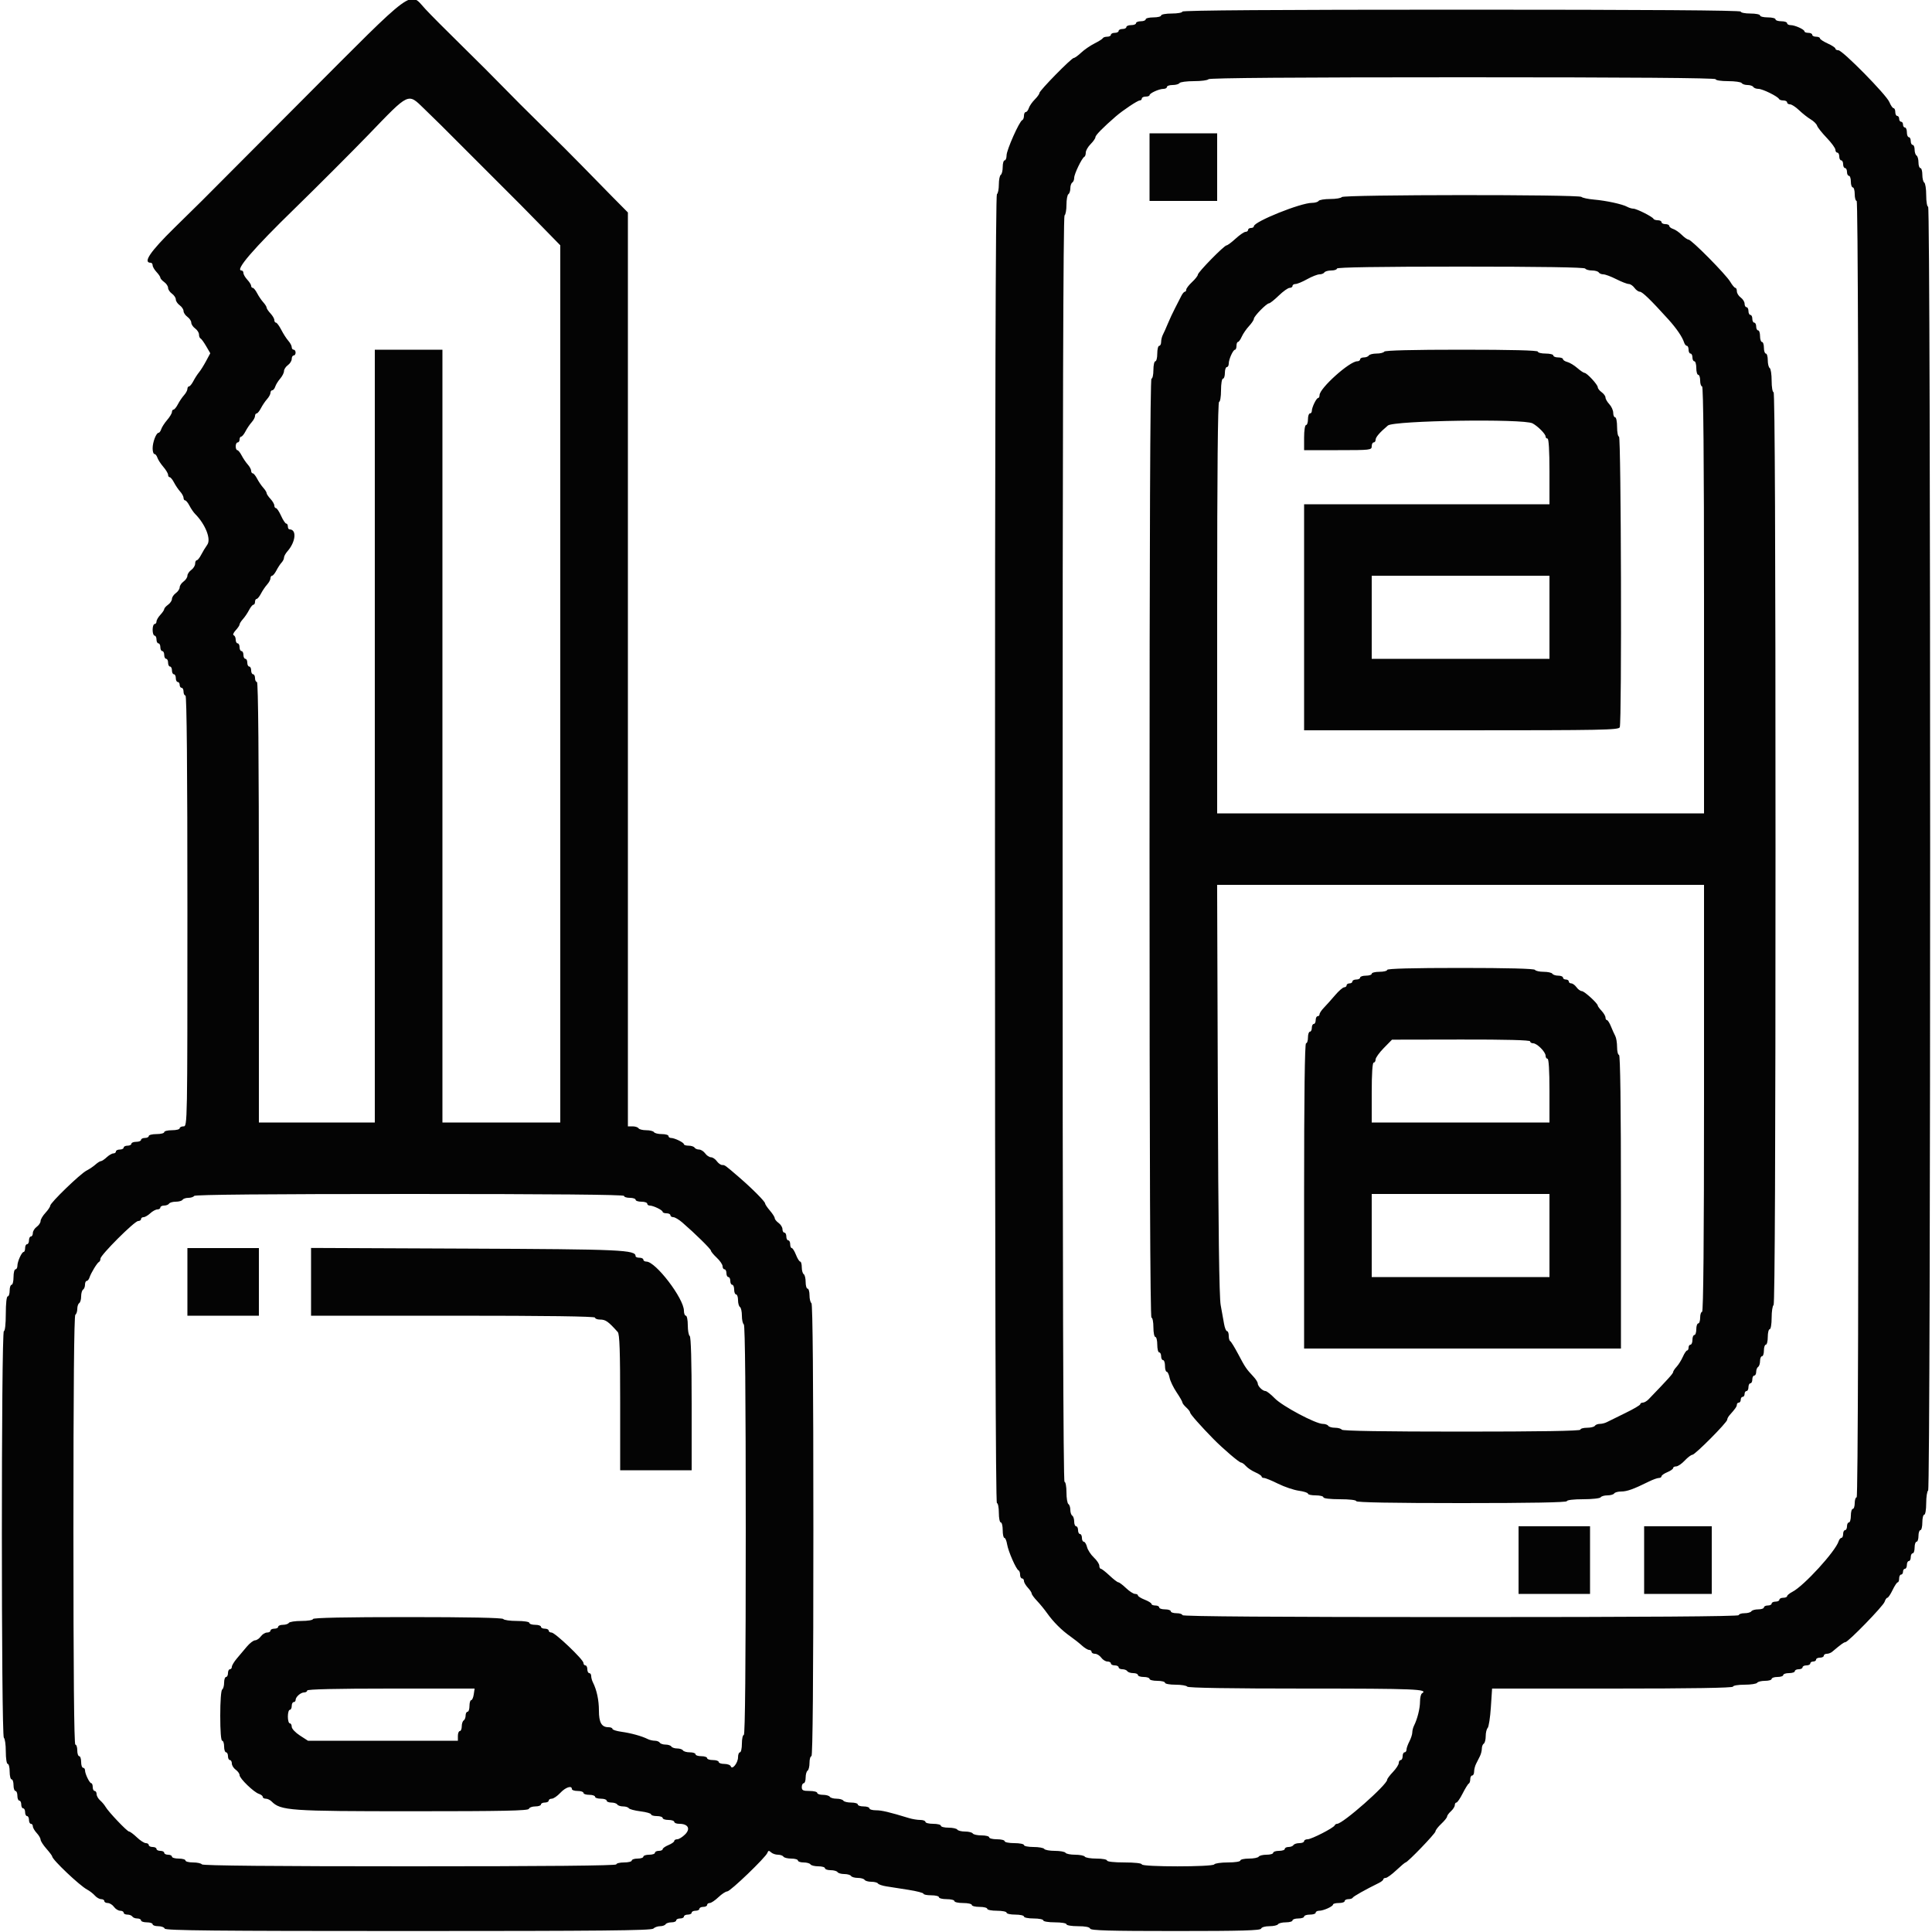 <svg id="svg" version="1.1" xmlns="http://www.w3.org/2000/svg" xmlns:xlink="http://www.w3.org/1999/xlink" width="400" height="400" viewBox="0, 0, 400,400"><g id="svgg"><path id="path0" d="M62.716 20.583 C 51.432 31.903,42.020 41.346,41.800 41.568 C 41.580 41.790,39.015 44.313,36.100 47.175 C 31.097 52.087,29.528 54.400,31.200 54.400 C 31.420 54.400,31.600 54.636,31.600 54.925 C 31.600 55.213,31.960 55.836,32.400 56.308 C 32.840 56.780,33.200 57.314,33.200 57.495 C 33.200 57.676,33.560 58.083,34.000 58.400 C 34.440 58.717,34.800 59.257,34.800 59.600 C 34.800 59.943,35.160 60.483,35.600 60.800 C 36.040 61.117,36.400 61.657,36.400 62.000 C 36.400 62.343,36.760 62.883,37.200 63.200 C 37.640 63.517,38.000 64.057,38.000 64.400 C 38.000 64.743,38.360 65.283,38.800 65.600 C 39.240 65.917,39.600 66.457,39.600 66.800 C 39.600 67.143,39.960 67.683,40.400 68.000 C 40.840 68.317,41.200 68.882,41.200 69.255 C 41.200 69.628,41.341 69.993,41.513 70.067 C 41.685 70.140,42.211 70.860,42.680 71.667 L 43.535 73.135 42.667 74.755 C 42.190 75.646,41.530 76.698,41.200 77.093 C 40.870 77.488,40.345 78.304,40.032 78.906 C 39.720 79.508,39.315 80.000,39.132 80.000 C 38.950 80.000,38.800 80.236,38.800 80.525 C 38.800 80.813,38.485 81.398,38.100 81.825 C 37.715 82.251,37.145 83.095,36.832 83.700 C 36.520 84.305,36.115 84.800,35.932 84.800 C 35.750 84.800,35.600 85.025,35.600 85.300 C 35.599 85.575,35.154 86.317,34.611 86.949 C 34.067 87.581,33.516 88.436,33.384 88.849 C 33.253 89.262,33.007 89.600,32.837 89.600 C 32.343 89.600,31.600 91.533,31.600 92.819 C 31.600 93.468,31.768 94.000,31.973 94.000 C 32.178 94.000,32.453 94.338,32.584 94.751 C 32.716 95.164,33.267 96.019,33.811 96.651 C 34.354 97.283,34.799 98.025,34.800 98.300 C 34.800 98.575,34.950 98.800,35.132 98.800 C 35.315 98.800,35.720 99.295,36.032 99.900 C 36.345 100.505,36.915 101.349,37.300 101.775 C 37.685 102.202,38.000 102.787,38.000 103.075 C 38.000 103.364,38.150 103.600,38.332 103.600 C 38.515 103.600,38.919 104.095,39.230 104.700 C 39.540 105.305,40.066 106.073,40.397 106.406 C 42.517 108.536,43.738 111.612,42.922 112.765 C 42.518 113.334,41.936 114.295,41.627 114.900 C 41.318 115.505,40.915 116.000,40.732 116.000 C 40.550 116.000,40.400 116.320,40.400 116.712 C 40.400 117.103,40.040 117.683,39.600 118.000 C 39.160 118.317,38.800 118.857,38.800 119.200 C 38.800 119.543,38.440 120.083,38.000 120.400 C 37.560 120.717,37.200 121.257,37.200 121.600 C 37.200 121.943,36.840 122.483,36.400 122.800 C 35.960 123.117,35.600 123.657,35.600 124.000 C 35.600 124.343,35.240 124.883,34.800 125.200 C 34.360 125.517,34.000 125.924,34.000 126.105 C 34.000 126.286,33.640 126.820,33.200 127.292 C 32.760 127.764,32.400 128.387,32.400 128.675 C 32.400 128.964,32.220 129.200,32.000 129.200 C 31.780 129.200,31.600 129.740,31.600 130.400 C 31.600 131.060,31.780 131.600,32.000 131.600 C 32.220 131.600,32.400 131.960,32.400 132.400 C 32.400 132.840,32.580 133.200,32.800 133.200 C 33.020 133.200,33.200 133.560,33.200 134.000 C 33.200 134.440,33.380 134.800,33.600 134.800 C 33.820 134.800,34.000 135.160,34.000 135.600 C 34.000 136.040,34.180 136.400,34.400 136.400 C 34.620 136.400,34.800 136.760,34.800 137.200 C 34.800 137.640,34.980 138.000,35.200 138.000 C 35.420 138.000,35.600 138.360,35.600 138.800 C 35.600 139.240,35.780 139.600,36.000 139.600 C 36.220 139.600,36.400 139.960,36.400 140.400 C 36.400 140.840,36.580 141.200,36.800 141.200 C 37.020 141.200,37.200 141.470,37.200 141.800 C 37.200 142.130,37.380 142.400,37.600 142.400 C 37.820 142.400,38.000 142.760,38.000 143.200 C 38.000 143.640,38.180 144.000,38.400 144.000 C 38.664 144.000,38.800 159.133,38.800 188.600 C 38.800 232.933,38.795 233.200,38.000 233.200 C 37.560 233.200,37.200 233.380,37.200 233.600 C 37.200 233.820,36.480 234.000,35.600 234.000 C 34.720 234.000,34.000 234.180,34.000 234.400 C 34.000 234.620,33.280 234.800,32.400 234.800 C 31.520 234.800,30.800 234.980,30.800 235.200 C 30.800 235.420,30.440 235.600,30.000 235.600 C 29.560 235.600,29.200 235.780,29.200 236.000 C 29.200 236.220,28.750 236.400,28.200 236.400 C 27.650 236.400,27.200 236.580,27.200 236.800 C 27.200 237.020,26.840 237.200,26.400 237.200 C 25.960 237.200,25.600 237.380,25.600 237.600 C 25.600 237.820,25.240 238.000,24.800 238.000 C 24.360 238.000,24.000 238.180,24.000 238.400 C 24.000 238.620,23.764 238.800,23.475 238.800 C 23.187 238.800,22.564 239.160,22.092 239.600 C 21.620 240.040,21.080 240.400,20.892 240.400 C 20.704 240.400,20.202 240.715,19.775 241.100 C 19.349 241.485,18.505 242.055,17.901 242.367 C 16.589 243.044,10.400 249.030,10.400 249.622 C 10.400 249.849,9.950 250.520,9.400 251.113 C 8.850 251.707,8.400 252.469,8.400 252.808 C 8.400 253.146,8.040 253.683,7.600 254.000 C 7.160 254.317,6.800 254.897,6.800 255.288 C 6.800 255.680,6.620 256.000,6.400 256.000 C 6.180 256.000,6.000 256.360,6.000 256.800 C 6.000 257.240,5.820 257.600,5.600 257.600 C 5.380 257.600,5.200 257.960,5.200 258.400 C 5.200 258.840,5.065 259.201,4.900 259.203 C 4.494 259.207,3.600 261.186,3.600 262.080 C 3.600 262.476,3.420 262.800,3.200 262.800 C 2.980 262.800,2.800 263.520,2.800 264.400 C 2.800 265.280,2.620 266.000,2.400 266.000 C 2.180 266.000,2.000 266.540,2.000 267.200 C 2.000 267.860,1.820 268.400,1.600 268.400 C 1.363 268.400,1.200 269.867,1.200 272.000 C 1.200 274.133,1.037 275.600,0.800 275.600 C 0.247 275.600,0.247 359.458,0.800 359.800 C 1.020 359.936,1.200 361.207,1.200 362.624 C 1.200 364.075,1.375 365.200,1.600 365.200 C 1.820 365.200,2.000 365.920,2.000 366.800 C 2.000 367.680,2.180 368.400,2.400 368.400 C 2.620 368.400,2.800 368.940,2.800 369.600 C 2.800 370.260,2.980 370.800,3.200 370.800 C 3.420 370.800,3.600 371.250,3.600 371.800 C 3.600 372.350,3.780 372.800,4.000 372.800 C 4.220 372.800,4.400 373.160,4.400 373.600 C 4.400 374.040,4.580 374.400,4.800 374.400 C 5.020 374.400,5.200 374.760,5.200 375.200 C 5.200 375.640,5.380 376.000,5.600 376.000 C 5.820 376.000,6.000 376.360,6.000 376.800 C 6.000 377.240,6.180 377.600,6.400 377.600 C 6.620 377.600,6.800 377.836,6.800 378.125 C 6.800 378.413,7.160 379.036,7.600 379.508 C 8.040 379.980,8.403 380.599,8.406 380.883 C 8.410 381.167,8.950 382.009,9.606 382.754 C 10.263 383.499,10.801 384.219,10.802 384.354 C 10.808 385.011,16.480 390.389,18.037 391.215 C 18.566 391.496,19.291 392.057,19.647 392.463 C 20.003 392.868,20.588 393.200,20.947 393.200 C 21.306 393.200,21.600 393.380,21.600 393.600 C 21.600 393.820,21.920 394.000,22.312 394.000 C 22.703 394.000,23.283 394.360,23.600 394.800 C 23.917 395.240,24.497 395.600,24.888 395.600 C 25.280 395.600,25.600 395.780,25.600 396.000 C 25.600 396.220,25.949 396.400,26.376 396.400 C 26.803 396.400,27.264 396.580,27.400 396.800 C 27.536 397.020,27.997 397.200,28.424 397.200 C 28.851 397.200,29.200 397.380,29.200 397.600 C 29.200 397.820,29.740 398.000,30.400 398.000 C 31.060 398.000,31.600 398.180,31.600 398.400 C 31.600 398.620,32.125 398.800,32.767 398.800 C 33.408 398.800,34.008 399.025,34.100 399.300 C 34.232 399.696,44.672 399.800,84.513 399.800 C 124.177 399.800,134.865 399.695,135.260 399.300 C 135.535 399.025,136.163 398.800,136.656 398.800 C 137.149 398.800,137.664 398.620,137.800 398.400 C 137.936 398.180,138.487 398.000,139.024 398.000 C 139.561 398.000,140.000 397.820,140.000 397.600 C 140.000 397.380,140.360 397.200,140.800 397.200 C 141.240 397.200,141.600 397.020,141.600 396.800 C 141.600 396.580,141.960 396.400,142.400 396.400 C 142.840 396.400,143.200 396.220,143.200 396.000 C 143.200 395.780,143.560 395.600,144.000 395.600 C 144.440 395.600,144.800 395.420,144.800 395.200 C 144.800 394.980,145.160 394.800,145.600 394.800 C 146.040 394.800,146.400 394.620,146.400 394.400 C 146.400 394.180,146.643 394.000,146.941 394.000 C 147.238 394.000,148.046 393.460,148.737 392.800 C 149.428 392.140,150.250 391.600,150.564 391.600 C 151.204 391.600,158.552 384.537,158.886 383.600 C 159.058 383.118,159.204 383.098,159.630 383.500 C 159.922 383.775,160.563 384.000,161.056 384.000 C 161.549 384.000,162.064 384.180,162.200 384.400 C 162.336 384.620,163.067 384.800,163.824 384.800 C 164.581 384.800,165.200 384.980,165.200 385.200 C 165.200 385.420,165.729 385.600,166.376 385.600 C 167.023 385.600,167.664 385.780,167.800 386.000 C 167.936 386.220,168.667 386.400,169.424 386.400 C 170.181 386.400,170.800 386.580,170.800 386.800 C 170.800 387.020,171.329 387.200,171.976 387.200 C 172.623 387.200,173.264 387.380,173.400 387.600 C 173.536 387.820,174.166 388.000,174.800 388.000 C 175.434 388.000,176.064 388.180,176.200 388.400 C 176.336 388.620,176.966 388.800,177.600 388.800 C 178.234 388.800,178.864 388.980,179.000 389.200 C 179.136 389.420,179.766 389.600,180.400 389.600 C 181.034 389.600,181.652 389.761,181.774 389.958 C 181.895 390.155,182.671 390.421,183.497 390.550 C 184.324 390.678,186.395 391.003,188.100 391.271 C 189.805 391.539,191.200 391.903,191.200 392.079 C 191.200 392.256,191.920 392.400,192.800 392.400 C 193.680 392.400,194.400 392.580,194.400 392.800 C 194.400 393.020,195.120 393.200,196.000 393.200 C 196.880 393.200,197.600 393.380,197.600 393.600 C 197.600 393.820,198.410 394.000,199.400 394.000 C 200.390 394.000,201.200 394.180,201.200 394.400 C 201.200 394.620,201.920 394.800,202.800 394.800 C 203.680 394.800,204.400 394.980,204.400 395.200 C 204.400 395.420,205.300 395.600,206.400 395.600 C 207.500 395.600,208.400 395.780,208.400 396.000 C 208.400 396.220,209.210 396.400,210.200 396.400 C 211.190 396.400,212.000 396.580,212.000 396.800 C 212.000 397.020,212.900 397.200,214.000 397.200 C 215.100 397.200,216.000 397.380,216.000 397.600 C 216.000 397.822,217.067 398.000,218.400 398.000 C 219.733 398.000,220.800 398.178,220.800 398.400 C 220.800 398.622,221.856 398.800,223.167 398.800 C 224.704 398.800,225.592 398.975,225.700 399.300 C 225.830 399.690,229.729 399.800,243.400 399.800 C 257.071 399.800,260.970 399.690,261.100 399.300 C 261.195 399.015,261.931 398.800,262.810 398.800 C 263.658 398.800,264.464 398.620,264.600 398.400 C 264.736 398.180,265.467 398.000,266.224 398.000 C 266.981 398.000,267.600 397.820,267.600 397.600 C 267.600 397.380,268.140 397.200,268.800 397.200 C 269.460 397.200,270.000 397.020,270.000 396.800 C 270.000 396.580,270.540 396.400,271.200 396.400 C 271.860 396.400,272.400 396.220,272.400 396.000 C 272.400 395.780,272.724 395.600,273.120 395.600 C 274.014 395.600,275.993 394.706,275.997 394.300 C 275.999 394.135,276.540 394.000,277.200 394.000 C 277.860 394.000,278.400 393.820,278.400 393.600 C 278.400 393.380,278.745 393.200,279.167 393.200 C 279.588 393.200,279.993 393.063,280.067 392.896 C 280.183 392.632,282.702 391.214,285.497 389.841 C 285.990 389.598,286.395 389.265,286.397 389.100 C 286.399 388.935,286.626 388.800,286.902 388.800 C 287.178 388.800,288.169 388.080,289.103 387.200 C 290.037 386.320,290.894 385.600,291.007 385.600 C 291.423 385.600,297.200 379.598,297.200 379.167 C 297.200 378.922,297.740 378.217,298.400 377.600 C 299.060 376.983,299.600 376.309,299.600 376.102 C 299.600 375.894,299.960 375.398,300.400 375.000 C 300.840 374.602,301.200 374.034,301.200 373.738 C 301.200 373.442,301.352 373.200,301.537 373.200 C 301.723 373.200,302.308 372.345,302.837 371.300 C 303.367 370.255,303.935 369.340,304.100 369.267 C 304.265 369.193,304.400 368.788,304.400 368.367 C 304.400 367.945,304.580 367.600,304.800 367.600 C 305.020 367.600,305.200 367.238,305.200 366.795 C 305.200 366.352,305.380 365.632,305.600 365.195 C 305.820 364.758,306.180 364.042,306.400 363.605 C 306.620 363.168,306.800 362.459,306.800 362.029 C 306.800 361.599,306.980 361.136,307.200 361.000 C 307.420 360.864,307.600 360.169,307.600 359.456 C 307.600 358.743,307.783 357.977,308.006 357.754 C 308.229 357.531,308.526 355.605,308.666 353.474 L 308.921 349.600 333.860 349.600 C 350.220 349.600,358.800 349.462,358.800 349.200 C 358.800 348.978,359.859 348.800,361.176 348.800 C 362.483 348.800,363.664 348.620,363.800 348.400 C 363.936 348.180,364.667 348.000,365.424 348.000 C 366.181 348.000,366.800 347.820,366.800 347.600 C 366.800 347.380,367.340 347.200,368.000 347.200 C 368.660 347.200,369.200 347.020,369.200 346.800 C 369.200 346.580,369.740 346.400,370.400 346.400 C 371.060 346.400,371.600 346.220,371.600 346.000 C 371.600 345.780,371.960 345.600,372.400 345.600 C 372.840 345.600,373.200 345.420,373.200 345.200 C 373.200 344.980,373.560 344.800,374.000 344.800 C 374.440 344.800,374.800 344.620,374.800 344.400 C 374.800 344.180,375.070 344.000,375.400 344.000 C 375.730 344.000,376.000 343.820,376.000 343.600 C 376.000 343.380,376.360 343.200,376.800 343.200 C 377.240 343.200,377.600 343.020,377.600 342.800 C 377.600 342.580,377.878 342.400,378.217 342.400 C 378.556 342.400,379.051 342.217,379.317 341.993 C 381.158 340.440,381.763 340.000,382.056 340.000 C 382.630 340.000,389.912 332.508,390.190 331.632 C 390.335 331.174,390.593 330.800,390.763 330.800 C 390.932 330.800,391.415 330.082,391.836 329.205 C 392.256 328.327,392.735 327.607,392.900 327.605 C 393.065 327.602,393.200 327.240,393.200 326.800 C 393.200 326.360,393.380 326.000,393.600 326.000 C 393.820 326.000,394.000 325.730,394.000 325.400 C 394.000 325.070,394.180 324.800,394.400 324.800 C 394.620 324.800,394.800 324.440,394.800 324.000 C 394.800 323.560,394.980 323.200,395.200 323.200 C 395.420 323.200,395.600 322.840,395.600 322.400 C 395.600 321.960,395.780 321.600,396.000 321.600 C 396.220 321.600,396.400 321.060,396.400 320.400 C 396.400 319.740,396.580 319.200,396.800 319.200 C 397.020 319.200,397.200 318.660,397.200 318.000 C 397.200 317.340,397.380 316.800,397.600 316.800 C 397.820 316.800,398.000 316.080,398.000 315.200 C 398.000 314.320,398.180 313.600,398.400 313.600 C 398.622 313.600,398.800 312.541,398.800 311.224 C 398.800 309.917,398.980 308.736,399.200 308.600 C 399.755 308.257,399.755 42.800,399.200 42.800 C 398.978 42.800,398.800 41.741,398.800 40.424 C 398.800 39.117,398.620 37.936,398.400 37.800 C 398.180 37.664,398.000 36.933,398.000 36.176 C 398.000 35.419,397.820 34.800,397.600 34.800 C 397.380 34.800,397.200 34.271,397.200 33.624 C 397.200 32.977,397.020 32.336,396.800 32.200 C 396.580 32.064,396.400 31.513,396.400 30.976 C 396.400 30.439,396.220 30.000,396.000 30.000 C 395.780 30.000,395.600 29.640,395.600 29.200 C 395.600 28.760,395.420 28.400,395.200 28.400 C 394.980 28.400,394.800 27.950,394.800 27.400 C 394.800 26.850,394.620 26.400,394.400 26.400 C 394.180 26.400,394.000 26.130,394.000 25.800 C 394.000 25.470,393.820 25.200,393.600 25.200 C 393.380 25.200,393.200 24.930,393.200 24.600 C 393.200 24.270,393.020 24.000,392.800 24.000 C 392.580 24.000,392.400 23.640,392.400 23.200 C 392.400 22.760,392.242 22.400,392.049 22.400 C 391.855 22.400,391.460 21.829,391.171 21.130 C 390.541 19.609,381.475 10.400,380.608 10.400 C 380.274 10.400,380.000 10.247,380.000 10.061 C 380.000 9.874,379.280 9.397,378.400 9.000 C 377.520 8.603,376.800 8.126,376.800 7.939 C 376.800 7.753,376.440 7.600,376.000 7.600 C 375.560 7.600,375.200 7.420,375.200 7.200 C 375.200 6.980,374.840 6.800,374.400 6.800 C 373.960 6.800,373.599 6.665,373.597 6.500 C 373.593 6.094,371.614 5.200,370.720 5.200 C 370.324 5.200,370.000 5.020,370.000 4.800 C 370.000 4.580,369.460 4.400,368.800 4.400 C 368.140 4.400,367.600 4.220,367.600 4.000 C 367.600 3.780,366.880 3.600,366.000 3.600 C 365.120 3.600,364.400 3.420,364.400 3.200 C 364.400 2.980,363.500 2.800,362.400 2.800 C 361.300 2.800,360.400 2.620,360.400 2.400 C 360.400 2.135,340.867 2.000,302.600 2.000 C 264.333 2.000,244.800 2.135,244.800 2.400 C 244.800 2.620,243.810 2.800,242.600 2.800 C 241.390 2.800,240.400 2.980,240.400 3.200 C 240.400 3.420,239.680 3.600,238.800 3.600 C 237.920 3.600,237.200 3.780,237.200 4.000 C 237.200 4.220,236.750 4.400,236.200 4.400 C 235.650 4.400,235.200 4.580,235.200 4.800 C 235.200 5.020,234.750 5.200,234.200 5.200 C 233.650 5.200,233.200 5.380,233.200 5.600 C 233.200 5.820,232.840 6.000,232.400 6.000 C 231.960 6.000,231.600 6.180,231.600 6.400 C 231.600 6.620,231.240 6.800,230.800 6.800 C 230.360 6.800,230.000 6.980,230.000 7.200 C 230.000 7.420,229.655 7.600,229.233 7.600 C 228.812 7.600,228.407 7.735,228.333 7.900 C 228.260 8.065,227.482 8.560,226.604 9.000 C 225.727 9.440,224.485 10.295,223.845 10.900 C 223.205 11.505,222.517 12.000,222.316 12.000 C 221.833 12.000,215.200 18.763,215.200 19.255 C 215.200 19.465,214.764 20.072,214.231 20.605 C 213.698 21.138,213.146 21.940,213.004 22.387 C 212.862 22.834,212.578 23.200,212.373 23.200 C 212.168 23.200,212.000 23.545,212.000 23.967 C 212.000 24.388,211.841 24.793,211.647 24.867 C 211.055 25.090,208.400 31.054,208.400 32.162 C 208.400 32.733,208.220 33.200,208.000 33.200 C 207.780 33.200,207.600 33.819,207.600 34.576 C 207.600 35.333,207.420 36.064,207.200 36.200 C 206.980 36.336,206.800 37.236,206.800 38.200 C 206.800 39.164,206.620 40.064,206.400 40.200 C 206.135 40.364,206.000 86.004,206.000 175.824 C 206.000 265.808,206.134 311.200,206.400 311.200 C 206.620 311.200,206.800 312.100,206.800 313.200 C 206.800 314.300,206.980 315.200,207.200 315.200 C 207.420 315.200,207.600 315.920,207.600 316.800 C 207.600 317.680,207.756 318.400,207.948 318.400 C 208.139 318.400,208.392 318.996,208.510 319.725 C 208.749 321.197,210.383 324.925,210.881 325.133 C 211.057 325.207,211.200 325.612,211.200 326.033 C 211.200 326.455,211.380 326.800,211.600 326.800 C 211.820 326.800,212.000 327.036,212.000 327.325 C 212.000 327.613,212.360 328.236,212.800 328.708 C 213.240 329.180,213.600 329.727,213.600 329.924 C 213.600 330.121,214.097 330.803,214.704 331.441 C 215.312 332.078,216.254 333.230,216.798 334.000 C 218.063 335.790,219.825 337.550,221.600 338.795 C 222.370 339.335,223.448 340.187,223.996 340.689 C 224.544 341.190,225.219 341.600,225.496 341.600 C 225.773 341.600,226.000 341.780,226.000 342.000 C 226.000 342.220,226.320 342.400,226.712 342.400 C 227.103 342.400,227.683 342.760,228.000 343.200 C 228.317 343.640,228.897 344.000,229.288 344.000 C 229.680 344.000,230.000 344.180,230.000 344.400 C 230.000 344.620,230.360 344.800,230.800 344.800 C 231.240 344.800,231.600 344.980,231.600 345.200 C 231.600 345.420,231.949 345.600,232.376 345.600 C 232.803 345.600,233.264 345.780,233.400 346.000 C 233.536 346.220,234.087 346.400,234.624 346.400 C 235.161 346.400,235.600 346.580,235.600 346.800 C 235.600 347.020,236.140 347.200,236.800 347.200 C 237.460 347.200,238.000 347.380,238.000 347.600 C 238.000 347.820,238.720 348.000,239.600 348.000 C 240.480 348.000,241.200 348.180,241.200 348.400 C 241.200 348.620,242.179 348.800,243.376 348.800 C 244.573 348.800,245.664 348.980,245.800 349.200 C 245.960 349.460,254.604 349.600,270.424 349.600 C 293.063 349.600,295.831 349.715,294.400 350.600 C 294.180 350.736,294.000 351.499,294.000 352.295 C 294.000 353.712,293.451 355.909,292.751 357.295 C 292.558 357.677,292.399 358.307,292.398 358.695 C 292.396 359.083,292.126 359.916,291.798 360.546 C 291.469 361.176,291.200 361.941,291.200 362.246 C 291.200 362.551,291.020 362.800,290.800 362.800 C 290.580 362.800,290.400 363.160,290.400 363.600 C 290.400 364.040,290.220 364.400,290.000 364.400 C 289.780 364.400,289.600 364.672,289.600 365.004 C 289.600 365.336,289.060 366.172,288.400 366.863 C 287.740 367.554,287.200 368.275,287.200 368.466 C 287.200 369.506,278.017 377.600,276.837 377.600 C 276.634 377.600,276.407 377.746,276.333 377.925 C 276.120 378.446,271.530 380.800,270.729 380.800 C 270.328 380.800,270.000 380.980,270.000 381.200 C 270.000 381.420,269.561 381.600,269.024 381.600 C 268.487 381.600,267.936 381.780,267.800 382.000 C 267.664 382.220,267.203 382.400,266.776 382.400 C 266.349 382.400,266.000 382.580,266.000 382.800 C 266.000 383.020,265.460 383.200,264.800 383.200 C 264.140 383.200,263.600 383.380,263.600 383.600 C 263.600 383.820,262.981 384.000,262.224 384.000 C 261.467 384.000,260.736 384.180,260.600 384.400 C 260.464 384.620,259.553 384.800,258.576 384.800 C 257.599 384.800,256.800 384.980,256.800 385.200 C 256.800 385.425,255.675 385.600,254.224 385.600 C 252.807 385.600,251.536 385.780,251.400 386.000 C 251.065 386.542,236.400 386.542,236.400 386.000 C 236.400 385.763,234.933 385.600,232.800 385.600 C 230.667 385.600,229.200 385.437,229.200 385.200 C 229.200 384.980,228.221 384.800,227.024 384.800 C 225.827 384.800,224.736 384.620,224.600 384.400 C 224.464 384.180,223.564 384.000,222.600 384.000 C 221.636 384.000,220.736 383.820,220.600 383.600 C 220.464 383.380,219.474 383.200,218.400 383.200 C 217.326 383.200,216.336 383.020,216.200 382.800 C 216.064 382.580,215.063 382.400,213.976 382.400 C 212.889 382.400,212.000 382.220,212.000 382.000 C 212.000 381.780,211.100 381.600,210.000 381.600 C 208.900 381.600,208.000 381.420,208.000 381.200 C 208.000 380.980,207.280 380.800,206.400 380.800 C 205.520 380.800,204.800 380.620,204.800 380.400 C 204.800 380.180,204.091 380.000,203.224 380.000 C 202.357 380.000,201.536 379.820,201.400 379.600 C 201.264 379.380,200.544 379.200,199.800 379.200 C 199.056 379.200,198.336 379.020,198.200 378.800 C 198.064 378.580,197.243 378.400,196.376 378.400 C 195.509 378.400,194.800 378.220,194.800 378.000 C 194.800 377.780,194.080 377.600,193.200 377.600 C 192.320 377.600,191.600 377.420,191.600 377.200 C 191.600 376.980,191.118 376.800,190.528 376.800 C 189.939 376.800,188.904 376.631,188.228 376.425 C 184.078 375.159,182.559 374.800,181.354 374.800 C 180.609 374.800,180.000 374.620,180.000 374.400 C 180.000 374.180,179.460 374.000,178.800 374.000 C 178.140 374.000,177.600 373.820,177.600 373.600 C 177.600 373.380,176.981 373.200,176.224 373.200 C 175.467 373.200,174.736 373.020,174.600 372.800 C 174.464 372.580,173.834 372.400,173.200 372.400 C 172.566 372.400,171.936 372.220,171.800 372.000 C 171.664 371.780,171.023 371.600,170.376 371.600 C 169.729 371.600,169.200 371.420,169.200 371.200 C 169.200 370.980,168.480 370.800,167.600 370.800 C 166.267 370.800,166.000 370.667,166.000 370.000 C 166.000 369.560,166.180 369.200,166.400 369.200 C 166.620 369.200,166.800 368.671,166.800 368.024 C 166.800 367.377,166.980 366.736,167.200 366.600 C 167.420 366.464,167.600 365.733,167.600 364.976 C 167.600 364.219,167.780 363.600,168.000 363.600 C 168.264 363.600,168.400 347.741,168.400 316.824 C 168.400 286.071,168.263 269.963,168.000 269.800 C 167.780 269.664,167.600 268.933,167.600 268.176 C 167.600 267.419,167.420 266.800,167.200 266.800 C 166.980 266.800,166.800 266.181,166.800 265.424 C 166.800 264.667,166.620 263.936,166.400 263.800 C 166.180 263.664,166.000 263.023,166.000 262.376 C 166.000 261.729,165.854 261.200,165.675 261.200 C 165.496 261.200,165.102 260.570,164.800 259.800 C 164.498 259.030,164.104 258.400,163.925 258.400 C 163.746 258.400,163.600 258.040,163.600 257.600 C 163.600 257.160,163.420 256.800,163.200 256.800 C 162.980 256.800,162.800 256.440,162.800 256.000 C 162.800 255.560,162.620 255.200,162.400 255.200 C 162.180 255.200,162.000 254.880,162.000 254.488 C 162.000 254.097,161.640 253.517,161.200 253.200 C 160.760 252.883,160.400 252.438,160.400 252.212 C 160.399 251.985,159.949 251.277,159.400 250.638 C 158.850 249.999,158.400 249.328,158.400 249.148 C 158.400 248.757,155.714 246.058,152.975 243.698 C 150.066 241.191,150.078 241.200,149.505 241.200 C 149.214 241.200,148.717 240.840,148.400 240.400 C 148.083 239.960,147.543 239.600,147.200 239.600 C 146.857 239.600,146.317 239.240,146.000 238.800 C 145.683 238.360,145.114 238.000,144.735 238.000 C 144.357 238.000,143.936 237.820,143.800 237.600 C 143.664 237.380,143.113 237.200,142.576 237.200 C 142.039 237.200,141.599 237.065,141.597 236.900 C 141.593 236.541,139.656 235.600,138.920 235.600 C 138.634 235.600,138.400 235.420,138.400 235.200 C 138.400 234.980,137.781 234.800,137.024 234.800 C 136.267 234.800,135.536 234.620,135.400 234.400 C 135.264 234.180,134.544 234.000,133.800 234.000 C 133.056 234.000,132.336 233.820,132.200 233.600 C 132.064 233.380,131.513 233.200,130.976 233.200 L 130.000 233.200 130.000 138.594 L 130.000 43.989 126.700 40.656 C 124.885 38.823,122.111 35.990,120.536 34.362 C 118.961 32.733,115.271 29.049,112.336 26.175 C 109.401 23.301,105.710 19.611,104.134 17.975 C 102.557 16.339,98.687 12.472,95.534 9.382 C 92.380 6.292,89.025 2.917,88.078 1.882 C 84.651 -1.863,86.308 -3.086,62.716 20.583 M355.200 16.400 C 355.200 16.625,356.325 16.800,357.776 16.800 C 359.193 16.800,360.464 16.980,360.600 17.200 C 360.736 17.420,361.276 17.600,361.800 17.600 C 362.324 17.600,362.864 17.780,363.000 18.000 C 363.136 18.220,363.617 18.400,364.069 18.400 C 364.916 18.400,368.096 19.966,368.333 20.500 C 368.407 20.665,368.812 20.800,369.233 20.800 C 369.655 20.800,370.000 20.980,370.000 21.200 C 370.000 21.420,370.272 21.600,370.604 21.600 C 370.936 21.600,371.788 22.155,372.497 22.833 C 373.206 23.510,374.285 24.359,374.894 24.719 C 375.503 25.079,376.094 25.665,376.207 26.022 C 376.320 26.378,377.220 27.513,378.206 28.542 C 379.193 29.572,380.000 30.681,380.000 31.007 C 380.000 31.333,380.180 31.600,380.400 31.600 C 380.620 31.600,380.800 31.960,380.800 32.400 C 380.800 32.840,380.980 33.200,381.200 33.200 C 381.420 33.200,381.600 33.560,381.600 34.000 C 381.600 34.440,381.780 34.800,382.000 34.800 C 382.220 34.800,382.400 35.160,382.400 35.600 C 382.400 36.040,382.580 36.400,382.800 36.400 C 383.020 36.400,383.200 36.940,383.200 37.600 C 383.200 38.260,383.380 38.800,383.600 38.800 C 383.820 38.800,384.000 39.430,384.000 40.200 C 384.000 40.970,384.180 41.600,384.400 41.600 C 384.666 41.600,384.800 86.600,384.800 175.800 C 384.800 265.000,384.666 310.000,384.400 310.000 C 384.180 310.000,384.000 310.540,384.000 311.200 C 384.000 311.860,383.820 312.400,383.600 312.400 C 383.380 312.400,383.200 313.030,383.200 313.800 C 383.200 314.570,383.020 315.200,382.800 315.200 C 382.580 315.200,382.400 315.560,382.400 316.000 C 382.400 316.440,382.220 316.800,382.000 316.800 C 381.780 316.800,381.600 317.160,381.600 317.600 C 381.600 318.040,381.441 318.400,381.247 318.400 C 381.052 318.400,380.793 318.715,380.671 319.100 C 380.003 321.208,373.483 328.338,371.100 329.568 C 370.495 329.880,370.000 330.285,370.000 330.468 C 370.000 330.650,369.640 330.800,369.200 330.800 C 368.760 330.800,368.400 330.980,368.400 331.200 C 368.400 331.420,368.040 331.600,367.600 331.600 C 367.160 331.600,366.800 331.780,366.800 332.000 C 366.800 332.220,366.440 332.400,366.000 332.400 C 365.560 332.400,365.200 332.580,365.200 332.800 C 365.200 333.020,364.671 333.200,364.024 333.200 C 363.377 333.200,362.736 333.380,362.600 333.600 C 362.464 333.820,361.823 334.000,361.176 334.000 C 360.529 334.000,360.000 334.180,360.000 334.400 C 360.000 334.665,340.533 334.800,302.400 334.800 C 264.267 334.800,244.800 334.665,244.800 334.400 C 244.800 334.180,244.260 334.000,243.600 334.000 C 242.940 334.000,242.400 333.820,242.400 333.600 C 242.400 333.380,241.860 333.200,241.200 333.200 C 240.540 333.200,240.000 333.020,240.000 332.800 C 240.000 332.580,239.640 332.400,239.200 332.400 C 238.760 332.400,238.400 332.254,238.400 332.075 C 238.400 331.896,237.770 331.502,237.000 331.200 C 236.230 330.898,235.600 330.504,235.600 330.325 C 235.600 330.146,235.328 330.000,234.996 330.000 C 234.664 330.000,233.828 329.460,233.137 328.800 C 232.446 328.140,231.728 327.600,231.542 327.600 C 231.355 327.600,230.534 326.970,229.718 326.200 C 228.901 325.430,228.091 324.800,227.917 324.800 C 227.742 324.800,227.600 324.512,227.600 324.160 C 227.600 323.809,227.090 323.044,226.467 322.460 C 225.844 321.877,225.211 320.905,225.060 320.300 C 224.908 319.695,224.608 319.200,224.392 319.200 C 224.177 319.200,224.000 318.840,224.000 318.400 C 224.000 317.960,223.820 317.600,223.600 317.600 C 223.380 317.600,223.200 317.240,223.200 316.800 C 223.200 316.360,223.020 316.000,222.800 316.000 C 222.580 316.000,222.400 315.561,222.400 315.024 C 222.400 314.487,222.220 313.936,222.000 313.800 C 221.780 313.664,221.600 313.124,221.600 312.600 C 221.600 312.076,221.420 311.536,221.200 311.400 C 220.980 311.264,220.800 310.173,220.800 308.976 C 220.800 307.779,220.620 306.800,220.400 306.800 C 220.134 306.800,220.000 262.875,220.000 175.824 C 220.000 88.937,220.135 44.764,220.400 44.600 C 220.620 44.464,220.800 43.474,220.800 42.400 C 220.800 41.326,220.980 40.336,221.200 40.200 C 221.420 40.064,221.600 39.524,221.600 39.000 C 221.600 38.476,221.780 37.936,222.000 37.800 C 222.220 37.664,222.400 37.220,222.400 36.814 C 222.400 36.016,224.009 32.685,224.500 32.467 C 224.665 32.393,224.800 31.997,224.800 31.585 C 224.800 31.173,225.250 30.386,225.800 29.836 C 226.350 29.286,226.800 28.634,226.800 28.387 C 226.800 27.993,228.404 26.363,231.013 24.104 C 232.497 22.819,235.524 20.800,235.965 20.800 C 236.204 20.800,236.400 20.620,236.400 20.400 C 236.400 20.180,236.760 20.000,237.200 20.000 C 237.640 20.000,238.001 19.865,238.003 19.700 C 238.007 19.294,239.986 18.400,240.880 18.400 C 241.276 18.400,241.600 18.220,241.600 18.000 C 241.600 17.780,242.129 17.600,242.776 17.600 C 243.423 17.600,244.064 17.420,244.200 17.200 C 244.336 16.980,245.686 16.800,247.200 16.800 C 248.714 16.800,250.064 16.620,250.200 16.400 C 250.363 16.137,268.337 16.000,302.824 16.000 C 337.475 16.000,355.200 16.135,355.200 16.400 M87.854 22.554 C 89.305 23.958,90.852 25.468,91.291 25.909 C 92.103 26.723,106.336 40.957,107.800 42.418 C 108.240 42.858,110.265 44.921,112.300 47.003 L 116.000 50.790 116.000 141.595 L 116.000 232.400 103.800 232.400 L 91.600 232.400 91.600 152.400 L 91.600 72.400 84.600 72.400 L 77.600 72.400 77.600 152.400 L 77.600 232.400 65.600 232.400 L 53.600 232.400 53.600 186.800 C 53.600 156.667,53.464 141.200,53.200 141.200 C 52.980 141.200,52.800 140.840,52.800 140.400 C 52.800 139.960,52.620 139.600,52.400 139.600 C 52.180 139.600,52.000 139.240,52.000 138.800 C 52.000 138.360,51.820 138.000,51.600 138.000 C 51.380 138.000,51.200 137.640,51.200 137.200 C 51.200 136.760,51.020 136.400,50.800 136.400 C 50.580 136.400,50.400 136.040,50.400 135.600 C 50.400 135.160,50.220 134.800,50.000 134.800 C 49.780 134.800,49.600 134.440,49.600 134.000 C 49.600 133.560,49.420 133.200,49.200 133.200 C 48.980 133.200,48.800 132.855,48.800 132.433 C 48.800 132.012,48.612 131.604,48.383 131.528 C 48.153 131.451,48.333 130.994,48.783 130.511 C 49.232 130.028,49.600 129.480,49.600 129.292 C 49.600 129.104,49.915 128.602,50.300 128.175 C 50.685 127.749,51.255 126.905,51.568 126.300 C 51.880 125.695,52.285 125.200,52.468 125.200 C 52.650 125.200,52.800 124.930,52.800 124.600 C 52.800 124.270,52.950 124.000,53.132 124.000 C 53.315 124.000,53.720 123.505,54.032 122.900 C 54.345 122.295,54.915 121.451,55.300 121.025 C 55.685 120.598,56.000 120.013,56.000 119.725 C 56.000 119.436,56.150 119.200,56.332 119.200 C 56.515 119.200,56.920 118.705,57.232 118.100 C 57.545 117.495,58.025 116.762,58.300 116.471 C 58.575 116.181,58.800 115.720,58.800 115.447 C 58.800 115.174,59.115 114.593,59.500 114.155 C 61.241 112.176,61.485 109.600,59.932 109.600 C 59.750 109.600,59.600 109.330,59.600 109.000 C 59.600 108.670,59.447 108.400,59.261 108.400 C 59.074 108.400,58.597 107.680,58.200 106.800 C 57.803 105.920,57.326 105.200,57.139 105.200 C 56.953 105.200,56.800 104.964,56.800 104.675 C 56.800 104.387,56.440 103.764,56.000 103.292 C 55.560 102.820,55.200 102.280,55.200 102.092 C 55.200 101.904,54.885 101.402,54.500 100.975 C 54.115 100.549,53.545 99.705,53.232 99.100 C 52.920 98.495,52.515 98.000,52.332 98.000 C 52.150 98.000,52.000 97.764,52.000 97.475 C 52.000 97.187,51.685 96.602,51.300 96.175 C 50.915 95.749,50.345 94.905,50.032 94.300 C 49.720 93.695,49.315 93.200,49.132 93.200 C 48.950 93.200,48.800 92.840,48.800 92.400 C 48.800 91.960,48.980 91.600,49.200 91.600 C 49.420 91.600,49.600 91.330,49.600 91.000 C 49.600 90.670,49.750 90.400,49.932 90.400 C 50.115 90.400,50.520 89.905,50.832 89.300 C 51.145 88.695,51.715 87.851,52.100 87.425 C 52.485 86.998,52.800 86.413,52.800 86.125 C 52.800 85.836,52.950 85.600,53.132 85.600 C 53.315 85.600,53.720 85.105,54.032 84.500 C 54.345 83.895,54.915 83.051,55.300 82.625 C 55.685 82.198,56.000 81.613,56.000 81.325 C 56.000 81.036,56.168 80.800,56.373 80.800 C 56.578 80.800,56.854 80.461,56.985 80.048 C 57.116 79.634,57.578 78.886,58.012 78.386 C 58.445 77.887,58.800 77.185,58.800 76.827 C 58.800 76.469,59.160 75.917,59.600 75.600 C 60.040 75.283,60.400 74.703,60.400 74.312 C 60.400 73.920,60.580 73.600,60.800 73.600 C 61.020 73.600,61.200 73.330,61.200 73.000 C 61.200 72.670,61.020 72.400,60.800 72.400 C 60.580 72.400,60.400 72.164,60.400 71.875 C 60.400 71.587,60.085 70.997,59.700 70.565 C 59.315 70.132,58.657 69.108,58.237 68.289 C 57.817 67.470,57.322 66.800,57.137 66.800 C 56.952 66.800,56.800 66.564,56.800 66.275 C 56.800 65.987,56.440 65.364,56.000 64.892 C 55.560 64.420,55.200 63.880,55.200 63.692 C 55.200 63.504,54.885 63.002,54.500 62.575 C 54.115 62.149,53.545 61.305,53.232 60.700 C 52.920 60.095,52.515 59.600,52.332 59.600 C 52.150 59.600,52.000 59.412,52.000 59.183 C 52.000 58.954,51.640 58.380,51.200 57.908 C 50.760 57.436,50.400 56.813,50.400 56.525 C 50.400 56.236,50.220 56.000,50.000 56.000 C 48.580 56.000,52.427 51.527,61.130 43.061 C 65.217 39.085,73.175 31.122,76.238 27.944 C 84.857 19.000,84.401 19.212,87.854 22.554 M238.000 34.600 L 238.000 41.600 245.000 41.600 L 252.000 41.600 252.000 34.600 L 252.000 27.600 245.000 27.600 L 238.000 27.600 238.000 34.600 M277.800 40.800 C 277.664 41.020,276.584 41.200,275.400 41.200 C 274.216 41.200,273.136 41.380,273.000 41.600 C 272.864 41.820,272.247 42.000,271.629 42.000 C 269.266 42.000,259.600 45.895,259.600 46.848 C 259.600 47.041,259.330 47.200,259.000 47.200 C 258.670 47.200,258.400 47.380,258.400 47.600 C 258.400 47.820,258.165 48.000,257.878 48.000 C 257.591 48.000,256.669 48.630,255.828 49.400 C 254.987 50.170,254.141 50.800,253.947 50.800 C 253.456 50.800,248.000 56.369,248.000 56.870 C 248.000 57.095,247.460 57.783,246.800 58.400 C 246.140 59.017,245.600 59.719,245.600 59.960 C 245.600 60.202,245.465 60.401,245.300 60.403 C 245.135 60.405,244.802 60.810,244.560 61.303 C 244.317 61.796,243.743 62.920,243.283 63.800 C 242.824 64.680,242.152 66.120,241.790 67.000 C 241.429 67.880,240.968 68.913,240.766 69.295 C 240.565 69.677,240.400 70.352,240.400 70.795 C 240.400 71.238,240.220 71.600,240.000 71.600 C 239.780 71.600,239.600 72.320,239.600 73.200 C 239.600 74.080,239.420 74.800,239.200 74.800 C 238.980 74.800,238.800 75.610,238.800 76.600 C 238.800 77.590,238.620 78.400,238.400 78.400 C 238.134 78.400,238.000 111.067,238.000 175.600 C 238.000 240.133,238.134 272.800,238.400 272.800 C 238.620 272.800,238.800 273.700,238.800 274.800 C 238.800 275.900,238.980 276.800,239.200 276.800 C 239.420 276.800,239.600 277.520,239.600 278.400 C 239.600 279.280,239.780 280.000,240.000 280.000 C 240.220 280.000,240.400 280.360,240.400 280.800 C 240.400 281.240,240.580 281.600,240.800 281.600 C 241.020 281.600,241.200 282.140,241.200 282.800 C 241.200 283.460,241.357 284.000,241.550 284.000 C 241.743 284.000,242.011 284.557,242.148 285.239 C 242.284 285.920,242.936 287.279,243.598 288.259 C 244.259 289.238,244.800 290.183,244.800 290.358 C 244.800 290.533,245.160 291.002,245.600 291.400 C 246.040 291.798,246.400 292.273,246.400 292.456 C 246.400 292.759,248.623 295.276,251.242 297.940 C 253.209 299.940,256.557 302.800,256.931 302.800 C 257.138 302.800,257.597 303.129,257.953 303.530 C 258.309 303.932,259.185 304.516,259.900 304.828 C 260.615 305.140,261.200 305.531,261.200 305.698 C 261.200 305.864,261.430 306.000,261.710 306.000 C 261.991 306.000,263.296 306.534,264.610 307.187 C 265.925 307.840,267.855 308.493,268.900 308.639 C 269.945 308.784,270.800 309.060,270.800 309.252 C 270.800 309.443,271.520 309.600,272.400 309.600 C 273.280 309.600,274.000 309.780,274.000 310.000 C 274.000 310.235,275.400 310.400,277.400 310.400 C 279.400 310.400,280.800 310.565,280.800 310.800 C 280.800 311.062,288.333 311.200,302.600 311.200 C 316.867 311.200,324.400 311.062,324.400 310.800 C 324.400 310.565,325.792 310.400,327.776 310.400 C 329.633 310.400,331.264 310.220,331.400 310.000 C 331.536 309.780,332.166 309.600,332.800 309.600 C 333.434 309.600,334.064 309.420,334.200 309.200 C 334.336 308.980,334.994 308.800,335.663 308.800 C 336.851 308.800,338.222 308.308,341.338 306.763 C 342.184 306.343,343.129 306.000,343.438 306.000 C 343.747 306.000,344.000 305.842,344.000 305.649 C 344.000 305.455,344.540 305.073,345.200 304.800 C 345.860 304.527,346.400 304.145,346.400 303.951 C 346.400 303.758,346.688 303.600,347.040 303.600 C 347.391 303.600,348.183 303.060,348.800 302.400 C 349.417 301.740,350.130 301.200,350.385 301.200 C 350.942 301.200,357.600 294.496,357.600 293.935 C 357.600 293.719,357.825 293.292,358.100 292.985 C 359.287 291.662,359.600 291.209,359.600 290.817 C 359.600 290.588,359.780 290.400,360.000 290.400 C 360.220 290.400,360.400 290.130,360.400 289.800 C 360.400 289.470,360.580 289.200,360.800 289.200 C 361.020 289.200,361.200 288.930,361.200 288.600 C 361.200 288.270,361.380 288.000,361.600 288.000 C 361.820 288.000,362.000 287.640,362.000 287.200 C 362.000 286.760,362.180 286.400,362.400 286.400 C 362.620 286.400,362.800 286.040,362.800 285.600 C 362.800 285.160,362.980 284.800,363.200 284.800 C 363.420 284.800,363.600 284.451,363.600 284.024 C 363.600 283.597,363.780 283.136,364.000 283.000 C 364.220 282.864,364.400 282.313,364.400 281.776 C 364.400 281.239,364.580 280.800,364.800 280.800 C 365.020 280.800,365.200 280.260,365.200 279.600 C 365.200 278.940,365.380 278.400,365.600 278.400 C 365.820 278.400,366.000 277.680,366.000 276.800 C 366.000 275.920,366.180 275.200,366.400 275.200 C 366.622 275.200,366.800 274.141,366.800 272.824 C 366.800 271.517,366.980 270.336,367.200 270.200 C 367.465 270.036,367.600 238.063,367.600 175.576 C 367.600 112.925,367.466 81.200,367.200 81.200 C 366.978 81.200,366.800 80.141,366.800 78.824 C 366.800 77.517,366.620 76.336,366.400 76.200 C 366.180 76.064,366.000 75.333,366.000 74.576 C 366.000 73.819,365.820 73.200,365.600 73.200 C 365.380 73.200,365.200 72.660,365.200 72.000 C 365.200 71.340,365.020 70.800,364.800 70.800 C 364.580 70.800,364.400 70.260,364.400 69.600 C 364.400 68.940,364.220 68.400,364.000 68.400 C 363.780 68.400,363.600 68.040,363.600 67.600 C 363.600 67.160,363.420 66.800,363.200 66.800 C 362.980 66.800,362.800 66.440,362.800 66.000 C 362.800 65.560,362.620 65.200,362.400 65.200 C 362.180 65.200,362.000 64.840,362.000 64.400 C 362.000 63.960,361.820 63.600,361.600 63.600 C 361.380 63.600,361.200 63.280,361.200 62.888 C 361.200 62.497,360.840 61.917,360.400 61.600 C 359.960 61.283,359.600 60.703,359.600 60.312 C 359.600 59.920,359.459 59.600,359.286 59.600 C 359.114 59.600,358.635 59.029,358.224 58.332 C 357.328 56.816,350.191 49.600,349.587 49.600 C 349.354 49.600,348.728 49.164,348.195 48.631 C 347.662 48.098,346.860 47.546,346.413 47.404 C 345.966 47.262,345.600 46.978,345.600 46.773 C 345.600 46.568,345.240 46.400,344.800 46.400 C 344.360 46.400,344.000 46.220,344.000 46.000 C 344.000 45.780,343.655 45.600,343.233 45.600 C 342.812 45.600,342.407 45.465,342.333 45.300 C 342.140 44.866,338.827 43.200,338.157 43.200 C 337.845 43.200,337.277 43.027,336.895 42.816 C 335.897 42.265,332.558 41.540,330.000 41.319 C 328.790 41.215,327.629 40.965,327.420 40.765 C 326.881 40.248,278.120 40.282,277.800 40.800 M328.200 55.600 C 328.336 55.820,328.966 56.000,329.600 56.000 C 330.234 56.000,330.864 56.180,331.000 56.400 C 331.136 56.620,331.566 56.800,331.956 56.800 C 332.346 56.800,333.550 57.249,334.632 57.798 C 335.714 58.347,336.875 58.797,337.212 58.798 C 337.548 58.799,338.083 59.160,338.400 59.600 C 338.717 60.040,339.219 60.400,339.514 60.400 C 340.023 60.400,341.768 62.092,345.400 66.107 C 347.103 67.990,348.308 69.756,348.671 70.900 C 348.793 71.285,349.052 71.600,349.247 71.600 C 349.441 71.600,349.600 71.960,349.600 72.400 C 349.600 72.840,349.780 73.200,350.000 73.200 C 350.220 73.200,350.400 73.560,350.400 74.000 C 350.400 74.440,350.580 74.800,350.800 74.800 C 351.020 74.800,351.200 75.430,351.200 76.200 C 351.200 76.970,351.380 77.600,351.600 77.600 C 351.820 77.600,352.000 78.140,352.000 78.800 C 352.000 79.460,352.180 80.000,352.400 80.000 C 352.664 80.000,352.800 95.000,352.800 124.200 L 352.800 168.400 302.400 168.400 L 252.000 168.400 252.000 125.800 C 252.000 97.667,252.136 83.200,252.400 83.200 C 252.622 83.200,252.800 82.133,252.800 80.800 C 252.800 79.467,252.978 78.400,253.200 78.400 C 253.420 78.400,253.600 77.860,253.600 77.200 C 253.600 76.540,253.780 76.000,254.000 76.000 C 254.220 76.000,254.400 75.676,254.400 75.280 C 254.400 74.386,255.294 72.407,255.700 72.403 C 255.865 72.401,256.000 72.040,256.000 71.600 C 256.000 71.160,256.136 70.800,256.302 70.800 C 256.469 70.800,256.825 70.305,257.094 69.700 C 257.364 69.095,258.038 68.113,258.592 67.517 C 259.146 66.922,259.600 66.241,259.600 66.004 C 259.600 65.481,262.226 62.800,262.738 62.800 C 262.939 62.800,263.845 62.080,264.752 61.200 C 265.659 60.320,266.671 59.600,267.000 59.600 C 267.330 59.600,267.600 59.420,267.600 59.200 C 267.600 58.980,267.880 58.800,268.223 58.800 C 268.566 58.800,269.652 58.350,270.637 57.800 C 271.622 57.250,272.771 56.800,273.191 56.800 C 273.610 56.800,274.064 56.620,274.200 56.400 C 274.336 56.180,274.977 56.000,275.624 56.000 C 276.271 56.000,276.800 55.820,276.800 55.600 C 276.800 55.338,285.592 55.200,302.376 55.200 C 318.996 55.200,328.039 55.340,328.200 55.600 M286.600 72.800 C 286.464 73.020,285.744 73.200,285.000 73.200 C 284.256 73.200,283.536 73.380,283.400 73.600 C 283.264 73.820,282.803 74.000,282.376 74.000 C 281.949 74.000,281.600 74.180,281.600 74.400 C 281.600 74.620,281.326 74.800,280.992 74.800 C 279.411 74.800,273.200 80.381,273.200 81.802 C 273.200 82.131,273.065 82.401,272.900 82.403 C 272.541 82.407,271.600 84.344,271.600 85.080 C 271.600 85.366,271.420 85.600,271.200 85.600 C 270.980 85.600,270.800 86.140,270.800 86.800 C 270.800 87.460,270.620 88.000,270.400 88.000 C 270.174 88.000,270.000 89.133,270.000 90.600 L 270.000 93.200 277.000 93.200 C 283.733 93.200,284.000 93.170,284.000 92.400 C 284.000 91.960,284.180 91.600,284.400 91.600 C 284.620 91.600,284.800 91.364,284.800 91.075 C 284.800 90.519,285.608 89.575,287.346 88.100 C 288.573 87.058,315.435 86.656,317.296 87.651 C 318.407 88.246,320.000 89.854,320.000 90.382 C 320.000 90.612,320.180 90.800,320.400 90.800 C 320.651 90.800,320.800 93.333,320.800 97.600 L 320.800 104.400 295.400 104.400 L 270.000 104.400 270.000 127.800 L 270.000 151.200 302.557 151.200 C 331.876 151.200,335.139 151.137,335.357 150.567 C 335.791 149.438,335.636 90.400,335.200 90.400 C 334.980 90.400,334.800 89.500,334.800 88.400 C 334.800 87.300,334.620 86.400,334.400 86.400 C 334.180 86.400,334.000 85.984,334.000 85.475 C 334.000 84.967,333.640 84.164,333.200 83.692 C 332.760 83.220,332.400 82.596,332.400 82.305 C 332.400 82.014,332.040 81.517,331.600 81.200 C 331.160 80.883,330.800 80.420,330.800 80.171 C 330.800 79.641,328.548 77.200,328.059 77.200 C 327.875 77.200,327.201 76.745,326.562 76.190 C 325.923 75.634,324.995 75.074,324.500 74.946 C 324.005 74.818,323.600 74.553,323.600 74.357 C 323.600 74.160,323.150 74.000,322.600 74.000 C 322.050 74.000,321.600 73.820,321.600 73.600 C 321.600 73.380,320.880 73.200,320.000 73.200 C 319.120 73.200,318.400 73.020,318.400 72.800 C 318.400 72.540,312.875 72.400,302.624 72.400 C 292.537 72.400,286.758 72.544,286.600 72.800 M320.800 127.800 L 320.800 136.400 302.400 136.400 L 284.000 136.400 284.000 127.800 L 284.000 119.200 302.400 119.200 L 320.800 119.200 320.800 127.800 M352.800 227.400 C 352.800 256.600,352.664 271.600,352.400 271.600 C 352.180 271.600,352.000 272.140,352.000 272.800 C 352.000 273.460,351.820 274.000,351.600 274.000 C 351.380 274.000,351.200 274.540,351.200 275.200 C 351.200 275.860,351.020 276.400,350.800 276.400 C 350.580 276.400,350.400 276.850,350.400 277.400 C 350.400 277.950,350.220 278.400,350.000 278.400 C 349.780 278.400,349.600 278.670,349.600 279.000 C 349.600 279.330,349.464 279.600,349.298 279.600 C 349.131 279.600,348.736 280.185,348.420 280.900 C 348.103 281.615,347.520 282.549,347.122 282.975 C 346.725 283.402,346.400 283.901,346.400 284.084 C 346.400 284.369,345.406 285.471,341.334 289.700 C 340.963 290.085,340.422 290.400,340.130 290.400 C 339.839 290.400,339.600 290.548,339.600 290.729 C 339.600 290.910,338.205 291.732,336.500 292.556 C 334.795 293.380,333.087 294.222,332.705 294.427 C 332.323 294.632,331.659 294.800,331.229 294.800 C 330.799 294.800,330.336 294.980,330.200 295.200 C 330.064 295.420,329.333 295.600,328.576 295.600 C 327.819 295.600,327.200 295.780,327.200 296.000 C 327.200 296.262,318.741 296.400,302.624 296.400 C 286.671 296.400,277.960 296.260,277.800 296.000 C 277.664 295.780,277.034 295.600,276.400 295.600 C 275.766 295.600,275.136 295.420,275.000 295.200 C 274.864 294.980,274.358 294.801,273.876 294.802 C 272.409 294.805,265.501 291.132,263.931 289.514 C 263.124 288.681,262.256 288.000,262.003 288.000 C 261.415 288.000,260.400 286.993,260.400 286.410 C 260.400 286.165,259.995 285.530,259.500 285.001 C 258.023 283.422,257.810 283.108,256.379 280.398 C 255.624 278.969,254.870 277.740,254.703 277.667 C 254.537 277.593,254.400 277.098,254.400 276.567 C 254.400 276.035,254.240 275.600,254.044 275.600 C 253.848 275.600,253.572 274.925,253.430 274.100 C 253.289 273.275,252.973 271.520,252.728 270.200 C 252.424 268.566,252.236 254.304,252.137 225.500 L 251.993 183.200 302.396 183.200 L 352.800 183.200 352.800 227.400 M287.200 200.800 C 287.200 201.020,286.480 201.200,285.600 201.200 C 284.720 201.200,284.000 201.380,284.000 201.600 C 284.000 201.820,283.460 202.000,282.800 202.000 C 282.140 202.000,281.600 202.180,281.600 202.400 C 281.600 202.620,281.240 202.800,280.800 202.800 C 280.360 202.800,280.000 202.980,280.000 203.200 C 280.000 203.420,279.730 203.600,279.400 203.600 C 279.070 203.600,278.800 203.780,278.800 204.000 C 278.800 204.220,278.575 204.404,278.300 204.409 C 278.025 204.414,277.170 205.159,276.400 206.065 C 275.630 206.972,274.595 208.129,274.100 208.638 C 273.605 209.147,273.200 209.752,273.200 209.982 C 273.200 210.212,273.020 210.400,272.800 210.400 C 272.580 210.400,272.400 210.760,272.400 211.200 C 272.400 211.640,272.220 212.000,272.000 212.000 C 271.780 212.000,271.600 212.360,271.600 212.800 C 271.600 213.240,271.420 213.600,271.200 213.600 C 270.980 213.600,270.800 214.140,270.800 214.800 C 270.800 215.460,270.620 216.000,270.400 216.000 C 270.137 216.000,270.000 226.800,270.000 247.600 L 270.000 279.200 302.800 279.200 L 335.600 279.200 335.600 248.800 C 335.600 228.800,335.463 218.400,335.200 218.400 C 334.980 218.400,334.800 217.678,334.800 216.795 C 334.800 215.912,334.632 214.877,334.426 214.495 C 334.221 214.113,333.817 213.215,333.529 212.500 C 333.240 211.785,332.869 211.200,332.702 211.200 C 332.536 211.200,332.400 210.964,332.400 210.675 C 332.400 210.387,332.040 209.764,331.600 209.292 C 331.160 208.820,330.800 208.330,330.800 208.203 C 330.800 207.740,328.011 205.200,327.502 205.200 C 327.213 205.200,326.717 204.840,326.400 204.400 C 326.083 203.960,325.593 203.600,325.312 203.600 C 325.030 203.600,324.800 203.420,324.800 203.200 C 324.800 202.980,324.530 202.800,324.200 202.800 C 323.870 202.800,323.600 202.620,323.600 202.400 C 323.600 202.180,323.161 202.000,322.624 202.000 C 322.087 202.000,321.536 201.820,321.400 201.600 C 321.264 201.380,320.454 201.200,319.600 201.200 C 318.746 201.200,317.936 201.020,317.800 200.800 C 317.642 200.545,312.063 200.400,302.376 200.400 C 292.525 200.400,287.200 200.540,287.200 200.800 M316.800 215.600 C 316.800 215.820,317.078 216.000,317.418 216.000 C 318.218 216.000,320.000 217.782,320.000 218.582 C 320.000 218.922,320.180 219.200,320.400 219.200 C 320.651 219.200,320.800 221.667,320.800 225.800 L 320.800 232.400 302.400 232.400 L 284.000 232.400 284.000 226.200 C 284.000 222.333,284.151 220.000,284.400 220.000 C 284.620 220.000,284.800 219.711,284.800 219.358 C 284.800 219.005,285.565 217.936,286.500 216.983 L 288.200 215.251 302.500 215.225 C 311.784 215.209,316.800 215.340,316.800 215.600 M129.200 247.600 C 129.200 247.820,129.740 248.000,130.400 248.000 C 131.060 248.000,131.600 248.180,131.600 248.400 C 131.600 248.620,132.140 248.800,132.800 248.800 C 133.460 248.800,134.000 248.980,134.000 249.200 C 134.000 249.420,134.234 249.600,134.520 249.600 C 135.256 249.600,137.193 250.541,137.197 250.900 C 137.199 251.065,137.560 251.200,138.000 251.200 C 138.440 251.200,138.800 251.380,138.800 251.600 C 138.800 251.820,139.067 252.000,139.393 252.000 C 139.719 252.000,140.559 252.495,141.260 253.100 C 143.923 255.400,147.189 258.614,147.195 258.940 C 147.198 259.126,147.740 259.783,148.400 260.400 C 149.060 261.017,149.600 261.809,149.600 262.160 C 149.600 262.512,149.780 262.800,150.000 262.800 C 150.220 262.800,150.400 263.160,150.400 263.600 C 150.400 264.040,150.580 264.400,150.800 264.400 C 151.020 264.400,151.200 264.760,151.200 265.200 C 151.200 265.640,151.380 266.000,151.600 266.000 C 151.820 266.000,152.000 266.450,152.000 267.000 C 152.000 267.550,152.180 268.000,152.400 268.000 C 152.620 268.000,152.800 268.529,152.800 269.176 C 152.800 269.823,152.980 270.464,153.200 270.600 C 153.420 270.736,153.600 271.546,153.600 272.400 C 153.600 273.254,153.780 274.064,154.000 274.200 C 154.263 274.362,154.400 289.004,154.400 316.824 C 154.400 344.808,154.264 359.200,154.000 359.200 C 153.780 359.200,153.600 360.010,153.600 361.000 C 153.600 361.990,153.420 362.800,153.200 362.800 C 152.980 362.800,152.800 363.263,152.800 363.829 C 152.800 364.995,151.574 366.521,151.299 365.696 C 151.208 365.423,150.608 365.200,149.967 365.200 C 149.325 365.200,148.800 365.020,148.800 364.800 C 148.800 364.580,148.260 364.400,147.600 364.400 C 146.940 364.400,146.400 364.220,146.400 364.000 C 146.400 363.780,145.860 363.600,145.200 363.600 C 144.540 363.600,144.000 363.420,144.000 363.200 C 144.000 362.980,143.471 362.800,142.824 362.800 C 142.177 362.800,141.536 362.620,141.400 362.400 C 141.264 362.180,140.724 362.000,140.200 362.000 C 139.676 362.000,139.136 361.820,139.000 361.600 C 138.864 361.380,138.324 361.200,137.800 361.200 C 137.276 361.200,136.736 361.020,136.600 360.800 C 136.464 360.580,136.001 360.400,135.571 360.400 C 135.141 360.400,134.477 360.242,134.095 360.049 C 132.896 359.443,130.634 358.817,128.681 358.549 C 127.647 358.407,126.800 358.136,126.800 357.946 C 126.800 357.756,126.427 357.600,125.971 357.600 C 124.553 357.600,124.000 356.634,124.000 354.157 C 124.000 351.992,123.551 349.889,122.751 348.305 C 122.558 347.923,122.400 347.338,122.400 347.005 C 122.400 346.672,122.220 346.400,122.000 346.400 C 121.780 346.400,121.600 346.040,121.600 345.600 C 121.600 345.160,121.420 344.800,121.200 344.800 C 120.980 344.800,120.800 344.573,120.800 344.295 C 120.800 343.600,114.920 338.000,114.190 338.000 C 113.866 338.000,113.600 337.820,113.600 337.600 C 113.600 337.380,113.240 337.200,112.800 337.200 C 112.360 337.200,112.000 337.020,112.000 336.800 C 112.000 336.580,111.460 336.400,110.800 336.400 C 110.140 336.400,109.600 336.220,109.600 336.000 C 109.600 335.775,108.475 335.600,107.024 335.600 C 105.607 335.600,104.336 335.420,104.200 335.200 C 104.041 334.942,96.996 334.800,84.376 334.800 C 71.592 334.800,64.800 334.939,64.800 335.200 C 64.800 335.422,63.741 335.600,62.424 335.600 C 61.117 335.600,59.936 335.780,59.800 336.000 C 59.664 336.220,59.113 336.400,58.576 336.400 C 58.039 336.400,57.600 336.580,57.600 336.800 C 57.600 337.020,57.240 337.200,56.800 337.200 C 56.360 337.200,56.000 337.380,56.000 337.600 C 56.000 337.820,55.680 338.000,55.288 338.000 C 54.897 338.000,54.317 338.360,54.000 338.800 C 53.683 339.240,53.148 339.604,52.812 339.609 C 52.475 339.613,51.710 340.198,51.112 340.909 C 50.513 341.619,49.569 342.740,49.012 343.400 C 48.456 344.060,48.001 344.825,48.000 345.100 C 48.000 345.375,47.820 345.600,47.600 345.600 C 47.380 345.600,47.200 345.960,47.200 346.400 C 47.200 346.840,47.020 347.200,46.800 347.200 C 46.580 347.200,46.400 347.729,46.400 348.376 C 46.400 349.023,46.220 349.664,46.000 349.800 C 45.767 349.944,45.600 352.204,45.600 355.224 C 45.600 358.408,45.754 360.400,46.000 360.400 C 46.220 360.400,46.400 360.940,46.400 361.600 C 46.400 362.260,46.580 362.800,46.800 362.800 C 47.020 362.800,47.200 363.160,47.200 363.600 C 47.200 364.040,47.380 364.400,47.600 364.400 C 47.820 364.400,48.000 364.720,48.000 365.112 C 48.000 365.503,48.360 366.083,48.800 366.400 C 49.240 366.717,49.600 367.221,49.600 367.520 C 49.600 368.207,52.552 371.067,53.607 371.402 C 54.043 371.541,54.400 371.822,54.400 372.027 C 54.400 372.232,54.683 372.400,55.029 372.400 C 55.374 372.400,55.909 372.651,56.216 372.959 C 58.133 374.876,59.904 375.000,85.367 375.000 C 104.185 375.000,109.369 374.893,109.500 374.500 C 109.592 374.225,110.192 374.000,110.833 374.000 C 111.475 374.000,112.000 373.820,112.000 373.600 C 112.000 373.380,112.360 373.200,112.800 373.200 C 113.240 373.200,113.600 373.020,113.600 372.800 C 113.600 372.580,113.888 372.400,114.240 372.400 C 114.591 372.400,115.383 371.860,116.000 371.200 C 117.092 370.031,118.400 369.595,118.400 370.400 C 118.400 370.620,118.940 370.800,119.600 370.800 C 120.260 370.800,120.800 370.980,120.800 371.200 C 120.800 371.420,121.340 371.600,122.000 371.600 C 122.660 371.600,123.200 371.780,123.200 372.000 C 123.200 372.220,123.740 372.400,124.400 372.400 C 125.060 372.400,125.600 372.580,125.600 372.800 C 125.600 373.020,126.039 373.200,126.576 373.200 C 127.113 373.200,127.664 373.380,127.800 373.600 C 127.936 373.820,128.476 374.000,129.000 374.000 C 129.524 374.000,130.056 374.167,130.183 374.372 C 130.309 374.577,131.400 374.867,132.606 375.018 C 133.813 375.169,134.800 375.451,134.800 375.646 C 134.800 375.841,135.340 376.000,136.000 376.000 C 136.660 376.000,137.200 376.180,137.200 376.400 C 137.200 376.620,137.740 376.800,138.400 376.800 C 139.060 376.800,139.600 376.980,139.600 377.200 C 139.600 377.420,140.063 377.600,140.629 377.600 C 142.462 377.600,143.022 378.614,141.842 379.795 C 141.289 380.348,140.558 380.800,140.218 380.800 C 139.878 380.800,139.600 380.958,139.600 381.151 C 139.600 381.345,139.060 381.727,138.400 382.000 C 137.740 382.273,137.200 382.655,137.200 382.849 C 137.200 383.042,136.840 383.200,136.400 383.200 C 135.960 383.200,135.600 383.380,135.600 383.600 C 135.600 383.820,135.060 384.000,134.400 384.000 C 133.740 384.000,133.200 384.180,133.200 384.400 C 133.200 384.620,132.660 384.800,132.000 384.800 C 131.340 384.800,130.800 384.980,130.800 385.200 C 130.800 385.420,130.080 385.600,129.200 385.600 C 128.320 385.600,127.600 385.780,127.600 386.000 C 127.600 386.264,113.075 386.400,84.824 386.400 C 56.737 386.400,41.962 386.263,41.800 386.000 C 41.664 385.780,40.843 385.600,39.976 385.600 C 39.109 385.600,38.400 385.420,38.400 385.200 C 38.400 384.980,37.770 384.800,37.000 384.800 C 36.230 384.800,35.600 384.620,35.600 384.400 C 35.600 384.180,35.240 384.000,34.800 384.000 C 34.360 384.000,34.000 383.820,34.000 383.600 C 34.000 383.380,33.640 383.200,33.200 383.200 C 32.760 383.200,32.400 383.020,32.400 382.800 C 32.400 382.580,32.040 382.400,31.600 382.400 C 31.160 382.400,30.800 382.220,30.800 382.000 C 30.800 381.780,30.528 381.600,30.196 381.600 C 29.864 381.600,29.028 381.060,28.337 380.400 C 27.646 379.740,26.919 379.200,26.720 379.200 C 26.320 379.200,22.413 375.087,21.832 374.054 C 21.630 373.694,21.135 373.109,20.732 372.753 C 20.329 372.397,20.000 371.812,20.000 371.453 C 20.000 371.094,19.820 370.800,19.600 370.800 C 19.380 370.800,19.200 370.440,19.200 370.000 C 19.200 369.560,19.065 369.199,18.900 369.197 C 18.541 369.193,17.600 367.256,17.600 366.520 C 17.600 366.234,17.420 366.000,17.200 366.000 C 16.980 366.000,16.800 365.460,16.800 364.800 C 16.800 364.140,16.620 363.600,16.400 363.600 C 16.180 363.600,16.000 363.060,16.000 362.400 C 16.000 361.740,15.820 361.200,15.600 361.200 C 15.336 361.200,15.200 346.141,15.200 316.824 C 15.200 287.671,15.337 272.362,15.600 272.200 C 15.820 272.064,16.000 271.524,16.000 271.000 C 16.000 270.476,16.180 269.936,16.400 269.800 C 16.620 269.664,16.800 269.034,16.800 268.400 C 16.800 267.766,16.980 267.136,17.200 267.000 C 17.420 266.864,17.600 266.403,17.600 265.976 C 17.600 265.549,17.759 265.200,17.953 265.200 C 18.148 265.200,18.407 264.885,18.529 264.500 C 18.825 263.564,20.124 261.434,20.500 261.267 C 20.665 261.193,20.800 260.888,20.800 260.588 C 20.800 259.842,27.853 252.800,28.601 252.800 C 28.930 252.800,29.200 252.620,29.200 252.400 C 29.200 252.180,29.436 252.000,29.725 252.000 C 30.013 252.000,30.636 251.640,31.108 251.200 C 31.580 250.760,32.244 250.400,32.583 250.400 C 32.922 250.400,33.200 250.220,33.200 250.000 C 33.200 249.780,33.549 249.600,33.976 249.600 C 34.403 249.600,34.864 249.420,35.000 249.200 C 35.136 248.980,35.766 248.800,36.400 248.800 C 37.034 248.800,37.664 248.620,37.800 248.400 C 37.936 248.180,38.476 248.000,39.000 248.000 C 39.524 248.000,40.064 247.820,40.200 247.600 C 40.362 247.337,55.671 247.200,84.824 247.200 C 114.141 247.200,129.200 247.336,129.200 247.600 M320.800 255.800 L 320.800 264.400 302.400 264.400 L 284.000 264.400 284.000 255.800 L 284.000 247.200 302.400 247.200 L 320.800 247.200 320.800 255.800 M38.800 265.400 L 38.800 272.400 46.200 272.400 L 53.600 272.400 53.600 265.400 L 53.600 258.400 46.200 258.400 L 38.800 258.400 38.800 265.400 M64.400 265.386 L 64.400 272.400 93.800 272.400 C 113.133 272.400,123.200 272.537,123.200 272.800 C 123.200 273.020,123.658 273.200,124.217 273.200 C 125.383 273.200,125.918 273.575,127.900 275.785 C 128.280 276.209,128.400 279.713,128.400 290.371 L 128.400 304.400 135.800 304.400 L 143.200 304.400 143.200 290.624 C 143.200 281.871,143.054 276.757,142.800 276.600 C 142.580 276.464,142.400 275.463,142.400 274.376 C 142.400 273.289,142.220 272.400,142.000 272.400 C 141.780 272.400,141.600 271.940,141.600 271.378 C 141.600 268.853,135.758 261.200,133.830 261.200 C 133.484 261.200,133.200 261.020,133.200 260.800 C 133.200 260.580,132.840 260.400,132.400 260.400 C 131.960 260.400,131.600 260.264,131.600 260.098 C 131.600 258.769,128.945 258.648,96.500 258.510 L 64.400 258.373 64.400 265.386 M314.400 323.000 L 314.400 330.000 321.800 330.000 L 329.200 330.000 329.200 323.000 L 329.200 316.000 321.800 316.000 L 314.400 316.000 314.400 323.000 M340.400 323.000 L 340.400 330.000 347.400 330.000 L 354.400 330.000 354.400 323.000 L 354.400 316.000 347.400 316.000 L 340.400 316.000 340.400 323.000 M98.085 350.800 C 97.988 351.460,97.750 352.000,97.555 352.000 C 97.360 352.000,97.200 352.540,97.200 353.200 C 97.200 353.860,97.020 354.400,96.800 354.400 C 96.580 354.400,96.400 354.749,96.400 355.176 C 96.400 355.603,96.220 356.064,96.000 356.200 C 95.780 356.336,95.600 356.887,95.600 357.424 C 95.600 357.961,95.420 358.400,95.200 358.400 C 94.980 358.400,94.800 358.850,94.800 359.400 L 94.800 360.400 79.280 360.400 L 63.760 360.400 62.080 359.311 C 61.146 358.705,60.400 357.906,60.400 357.511 C 60.400 357.120,60.220 356.800,60.000 356.800 C 59.780 356.800,59.600 356.170,59.600 355.400 C 59.600 354.630,59.780 354.000,60.000 354.000 C 60.220 354.000,60.400 353.640,60.400 353.200 C 60.400 352.760,60.580 352.400,60.800 352.400 C 61.020 352.400,61.200 352.207,61.200 351.971 C 61.200 351.334,62.253 350.400,62.971 350.400 C 63.317 350.400,63.600 350.220,63.600 350.000 C 63.600 349.739,69.644 349.600,80.931 349.600 L 98.261 349.600 98.085 350.800 " stroke="none" fill="#040404" fill-rule="evenodd"></path><path id="path1" d="" stroke="none" fill="#080404" fill-rule="evenodd"></path><path id="path2" d="" stroke="none" fill="#080404" fill-rule="evenodd"></path><path id="path3" d="" stroke="none" fill="#080404" fill-rule="evenodd"></path><path id="path4" d="" stroke="none" fill="#080404" fill-rule="evenodd"></path></g></svg>